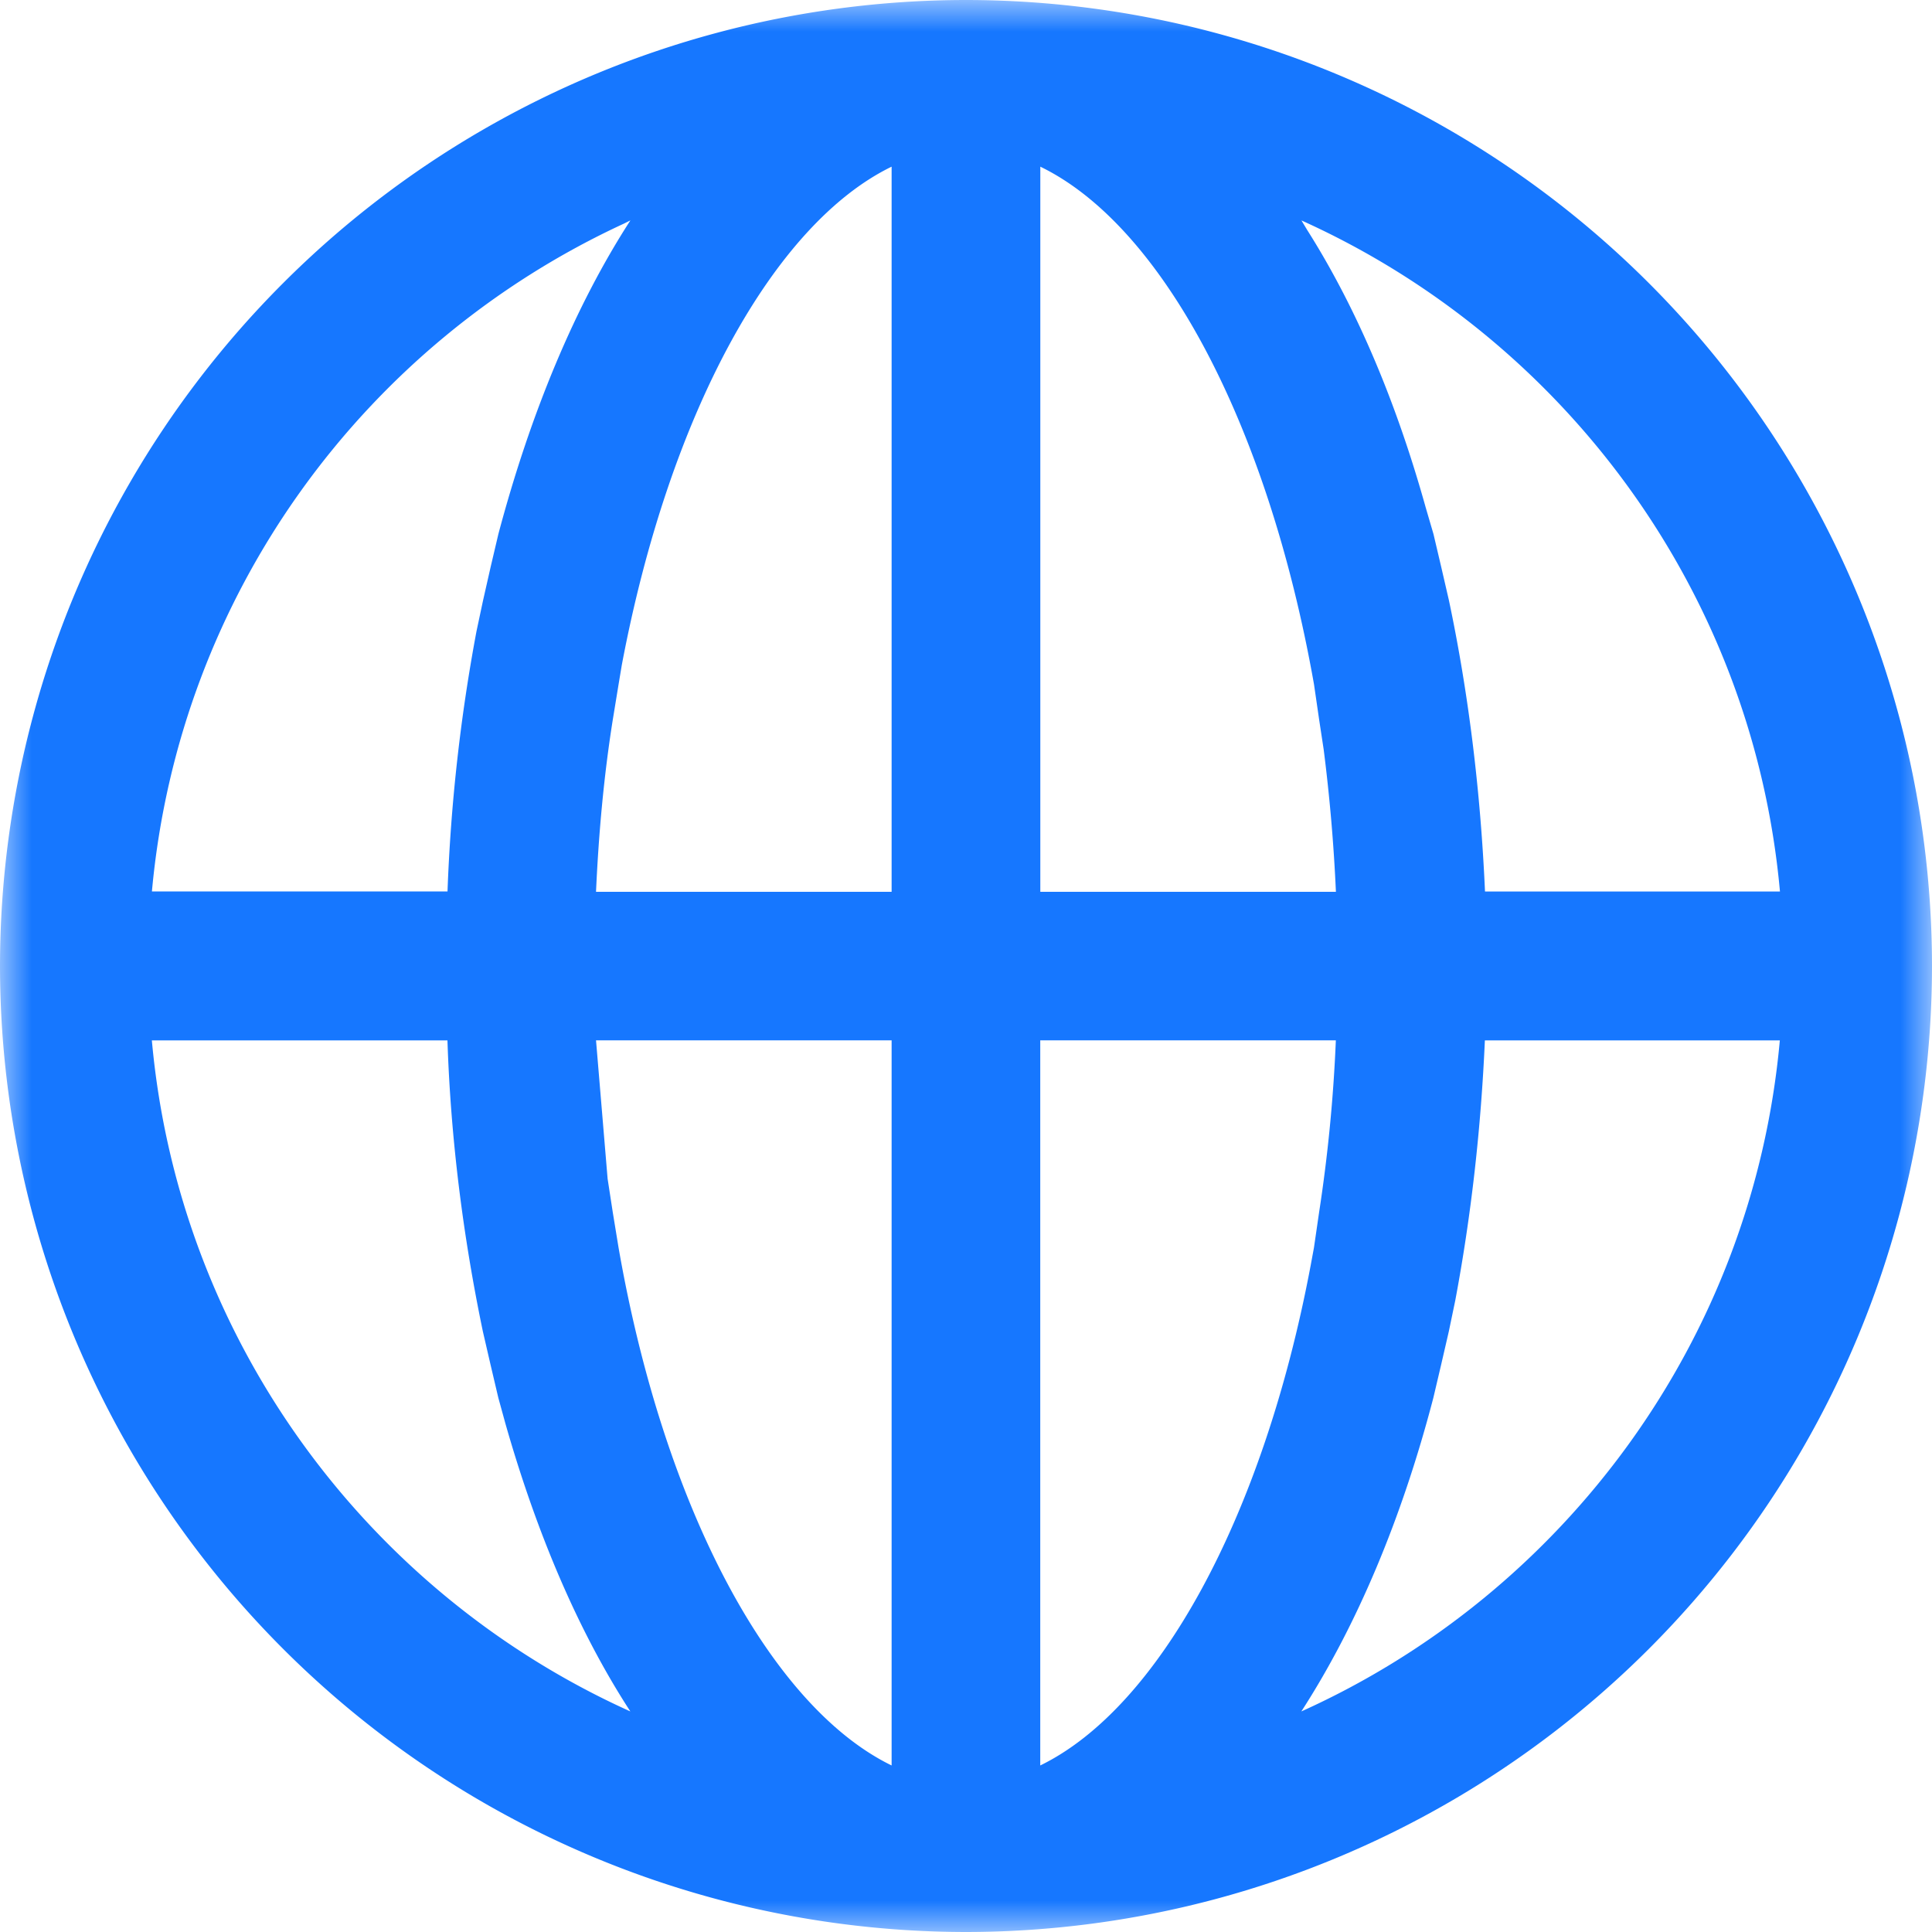<svg xmlns="http://www.w3.org/2000/svg" xmlns:xlink="http://www.w3.org/1999/xlink" width="30" height="30" fill="none" xmlns:v="https://vecta.io/nano"><defs><path id="A" d="M0 0h30v30H0z"/></defs><g transform="matrix(1 0 0 1 0 0)"><mask id="B" fill="#fff"><use xlink:href="#A"/></mask><g mask="url(#B)"><path fill-rule="evenodd" transform="matrix(1 0 0 1 0 0)" d="M0 15a15.01 15.01 0 0 0 15 15 15.01 15.01 0 0 0 15-15A15.01 15.01 0 0 0 15 0 15.01 15.01 0 0 0 0 15zm9.255 1.154l.18 2.15.08.52.09.55c.71 4.07 2.37 7.13 4.24 8.04v-11.26h-4.59zm6.898 0v11.26c1.83-.89 3.46-3.84 4.2-7.77l.05-.27.08-.55a24.12 24.12 0 0 0 .26-2.67h-4.59zm-13.795.001c.42 4.65 3.35 8.58 7.43 10.42-.8-1.23-1.45-2.75-1.94-4.47l-.11-.4-.12-.51-.12-.52c-.31-1.49-.5-3-.55-4.52h-4.59zm20.699 0c-.06 1.36-.21 2.71-.46 4.04l-.1.48-.12.52-.12.51c-.49 1.88-1.19 3.54-2.05 4.87 4.08-1.84 7.01-5.77 7.43-10.42h0-4.58zM9.689 3.472c-4.03 1.86-6.91 5.76-7.33 10.37h4.59a27.28 27.28 0 0 1 .45-4.04l.1-.47.12-.53.12-.51c.5-1.88 1.19-3.54 2.05-4.87h0l-.1.05zm-.034 6.856l-.05.3-.09.55c-.14.88-.22 1.78-.26 2.67h4.59V2.588c-1.83.89-3.45 3.82-4.19 7.74zm12.484-2.445l.12.41.12.51.12.52c.3 1.42.49 2.94.56 4.52h4.58c-.42-4.65-3.35-8.58-7.43-10.42l.09.15c.76 1.2 1.38 2.66 1.84 4.31zm-1.93-4.46h0 0zm-4.055 10.425h4.59a27.06 27.06 0 0 0-.19-2.21l-.07-.46-.08-.55c-.72-4.07-2.37-7.13-4.25-8.04h0v11.26z" fill="#1677ff"/></g></g></svg>